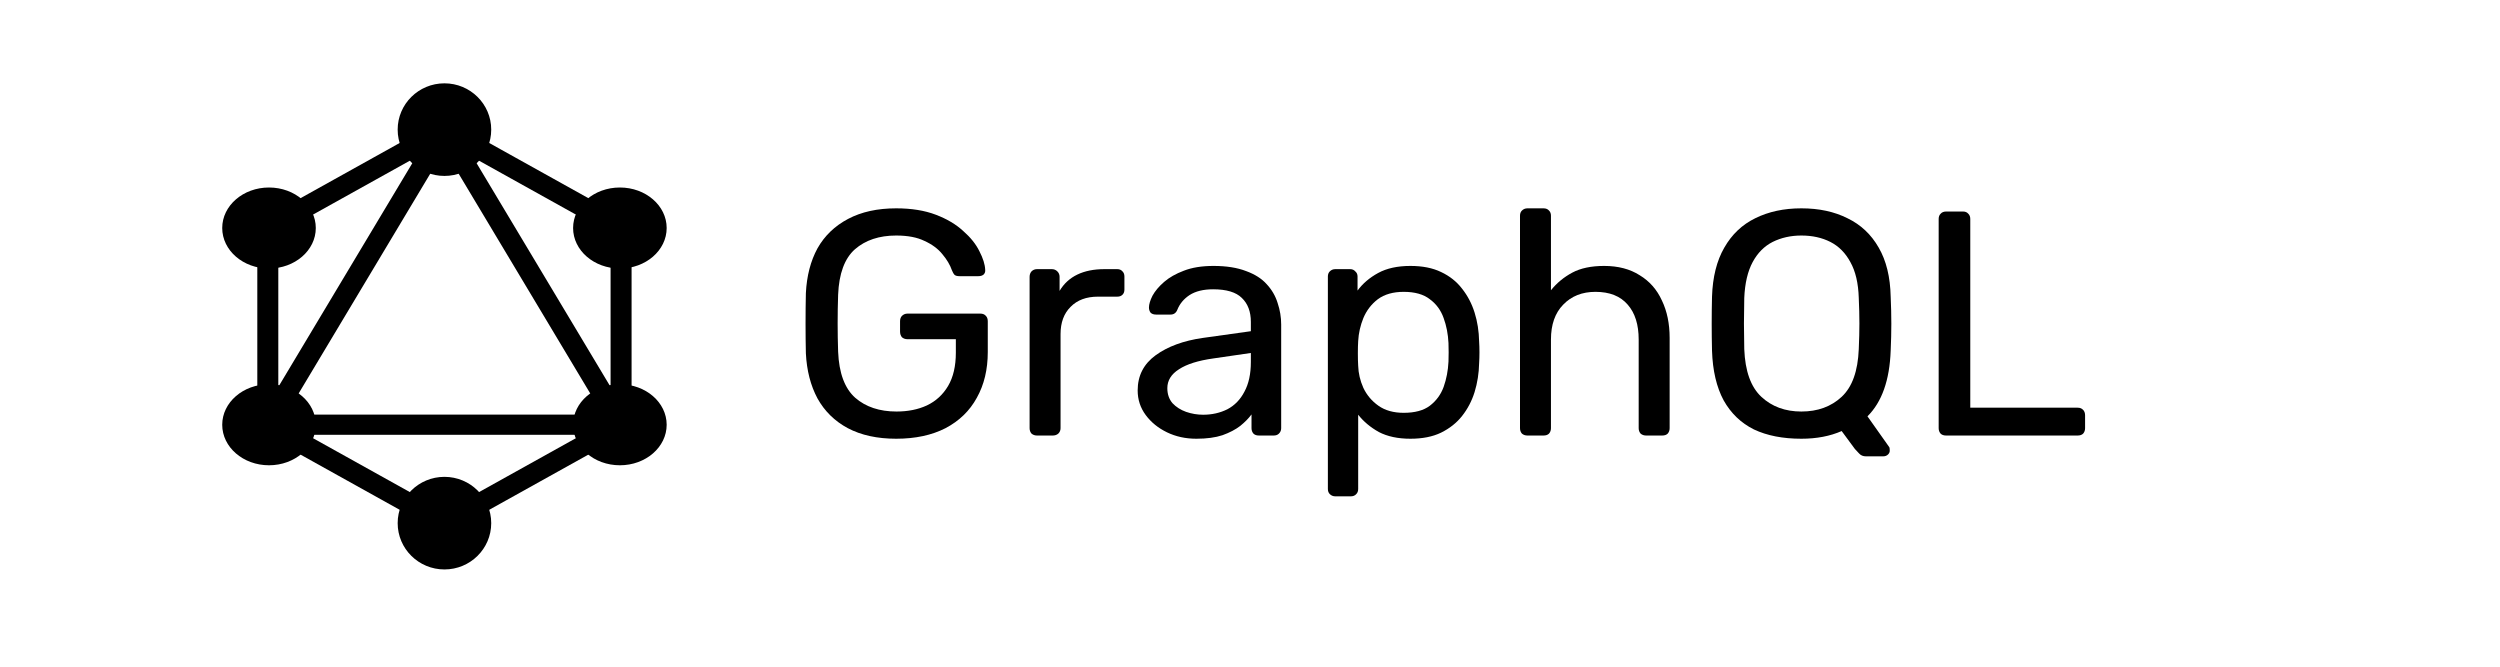 <svg width="180" height="48" viewBox="0 0 180 48" fill="none" xmlns="http://www.w3.org/2000/svg">
<path fill-rule="evenodd" clip-rule="evenodd" d="M32 8.5L45.474 16V31L32 38.5L18.526 31V16L32 8.5ZM20.038 16.841V27.859L29.935 11.333L20.038 16.841ZM32 10.799L20.591 29.851H43.409L32 10.799ZM41.897 31.308H22.103L32 36.817L41.897 31.308ZM43.962 27.859L34.065 11.333L43.962 16.841V27.859Z" fill="black"/>
<path d="M32 12.667C33.86 12.667 35.368 11.174 35.368 9.333C35.368 7.492 33.86 6 32 6C30.14 6 28.632 7.492 28.632 9.333C28.632 11.174 30.14 12.667 32 12.667Z" fill="black"/>
<path d="M44.632 19.333C46.492 19.333 48 18.027 48 16.417C48 14.806 46.492 13.5 44.632 13.5C42.771 13.5 41.263 14.806 41.263 16.417C41.263 18.027 42.771 19.333 44.632 19.333Z" fill="black"/>
<path d="M44.632 33.5C46.492 33.5 48 32.194 48 30.583C48 28.973 46.492 27.667 44.632 27.667C42.771 27.667 41.263 28.973 41.263 30.583C41.263 32.194 42.771 33.5 44.632 33.5Z" fill="black"/>
<path d="M32 41C33.86 41 35.368 39.508 35.368 37.667C35.368 35.826 33.86 34.333 32 34.333C30.14 34.333 28.632 35.826 28.632 37.667C28.632 39.508 30.14 41 32 41Z" fill="black"/>
<path d="M19.368 33.5C21.229 33.5 22.737 32.194 22.737 30.583C22.737 28.973 21.229 27.667 19.368 27.667C17.508 27.667 16 28.973 16 30.583C16 32.194 17.508 33.5 19.368 33.5Z" fill="black"/>
<path d="M19.368 19.333C21.229 19.333 22.737 18.027 22.737 16.417C22.737 14.806 21.229 13.5 19.368 13.5C17.508 13.5 16 14.806 16 16.417C16 18.027 17.508 19.333 19.368 19.333Z" fill="black"/>
<path d="M64.525 31.589C63.163 31.589 62.002 31.335 61.042 30.828C60.098 30.322 59.37 29.607 58.859 28.686C58.364 27.764 58.085 26.681 58.023 25.437C58.008 24.761 58 24.047 58 23.294C58 22.526 58.008 21.797 58.023 21.106C58.085 19.861 58.364 18.786 58.859 17.88C59.37 16.974 60.105 16.267 61.065 15.76C62.025 15.253 63.178 15 64.525 15C65.624 15 66.576 15.154 67.381 15.461C68.186 15.768 68.844 16.16 69.355 16.636C69.882 17.097 70.269 17.581 70.516 18.087C70.779 18.594 70.919 19.04 70.934 19.424C70.95 19.562 70.911 19.677 70.818 19.769C70.725 19.846 70.601 19.884 70.447 19.884H69.076C68.922 19.884 68.806 19.854 68.728 19.792C68.666 19.731 68.604 19.623 68.542 19.47C68.403 19.07 68.171 18.679 67.846 18.295C67.536 17.911 67.111 17.596 66.569 17.35C66.042 17.089 65.361 16.958 64.525 16.958C63.302 16.958 62.311 17.289 61.553 17.949C60.81 18.61 60.407 19.7 60.345 21.221C60.299 22.588 60.299 23.955 60.345 25.322C60.407 26.858 60.818 27.964 61.576 28.64C62.335 29.3 63.325 29.63 64.548 29.63C65.369 29.63 66.097 29.485 66.731 29.193C67.381 28.885 67.892 28.417 68.264 27.787C68.635 27.157 68.821 26.359 68.821 25.391V24.423H65.338C65.183 24.423 65.052 24.377 64.943 24.285C64.85 24.178 64.804 24.039 64.804 23.87V23.133C64.804 22.964 64.85 22.834 64.943 22.741C65.052 22.634 65.183 22.58 65.338 22.58H70.586C70.756 22.58 70.888 22.634 70.981 22.741C71.074 22.834 71.12 22.964 71.12 23.133V25.345C71.12 26.605 70.857 27.703 70.331 28.64C69.82 29.577 69.069 30.306 68.078 30.828C67.087 31.335 65.903 31.589 64.525 31.589Z" fill="black"/>
<path d="M74.665 31.358C74.51 31.358 74.379 31.312 74.27 31.22C74.177 31.113 74.131 30.982 74.131 30.828V19.931C74.131 19.777 74.177 19.646 74.27 19.539C74.379 19.431 74.51 19.378 74.665 19.378H75.733C75.888 19.378 76.02 19.431 76.128 19.539C76.236 19.646 76.29 19.777 76.29 19.931V20.944C76.6 20.422 77.026 20.03 77.568 19.769C78.109 19.508 78.76 19.378 79.518 19.378H80.447C80.602 19.378 80.726 19.431 80.819 19.539C80.912 19.631 80.958 19.754 80.958 19.907V20.852C80.958 21.006 80.912 21.129 80.819 21.221C80.726 21.313 80.602 21.359 80.447 21.359H79.054C78.218 21.359 77.56 21.605 77.08 22.096C76.6 22.573 76.36 23.225 76.36 24.055V30.828C76.36 30.982 76.306 31.113 76.198 31.22C76.089 31.312 75.958 31.358 75.803 31.358H74.665Z" fill="black"/>
<path d="M86.138 31.589C85.364 31.589 84.66 31.435 84.025 31.128C83.39 30.821 82.879 30.406 82.492 29.884C82.105 29.362 81.912 28.77 81.912 28.11C81.912 27.05 82.345 26.205 83.212 25.575C84.079 24.946 85.209 24.531 86.602 24.331L90.062 23.847V23.179C90.062 22.442 89.846 21.866 89.412 21.451C88.994 21.037 88.305 20.829 87.346 20.829C86.649 20.829 86.084 20.967 85.65 21.244C85.232 21.52 84.938 21.874 84.768 22.304C84.675 22.534 84.513 22.649 84.28 22.649H83.235C83.065 22.649 82.933 22.603 82.841 22.511C82.763 22.404 82.725 22.281 82.725 22.142C82.725 21.912 82.81 21.628 82.98 21.29C83.166 20.952 83.444 20.622 83.816 20.299C84.187 19.977 84.66 19.708 85.232 19.493C85.821 19.262 86.533 19.147 87.369 19.147C88.297 19.147 89.079 19.27 89.714 19.516C90.349 19.746 90.844 20.061 91.2 20.46C91.572 20.86 91.835 21.313 91.99 21.82C92.16 22.327 92.245 22.841 92.245 23.363V30.828C92.245 30.982 92.191 31.113 92.083 31.22C91.99 31.312 91.866 31.358 91.711 31.358H90.643C90.473 31.358 90.341 31.312 90.248 31.22C90.155 31.113 90.109 30.982 90.109 30.828V29.838C89.908 30.114 89.637 30.391 89.296 30.667C88.956 30.928 88.53 31.151 88.019 31.335C87.508 31.504 86.881 31.589 86.138 31.589ZM86.626 29.861C87.26 29.861 87.841 29.73 88.367 29.469C88.894 29.193 89.304 28.77 89.598 28.202C89.908 27.634 90.062 26.919 90.062 26.059V25.414L87.369 25.806C86.27 25.959 85.441 26.221 84.884 26.589C84.327 26.942 84.048 27.395 84.048 27.948C84.048 28.379 84.172 28.739 84.42 29.031C84.683 29.308 85.008 29.515 85.395 29.653C85.797 29.792 86.208 29.861 86.626 29.861Z" fill="black"/>
<path d="M96.141 35.736C95.986 35.736 95.854 35.682 95.746 35.575C95.653 35.483 95.607 35.36 95.607 35.206V19.907C95.607 19.754 95.653 19.631 95.746 19.539C95.854 19.431 95.986 19.378 96.141 19.378H97.209C97.364 19.378 97.487 19.431 97.58 19.539C97.689 19.631 97.743 19.754 97.743 19.907V20.921C98.115 20.414 98.61 19.992 99.229 19.654C99.848 19.316 100.622 19.147 101.551 19.147C102.418 19.147 103.154 19.293 103.757 19.585C104.377 19.877 104.88 20.276 105.267 20.783C105.669 21.29 105.971 21.866 106.172 22.511C106.374 23.156 106.482 23.847 106.497 24.585C106.513 24.83 106.521 25.091 106.521 25.368C106.521 25.645 106.513 25.906 106.497 26.151C106.482 26.873 106.374 27.564 106.172 28.225C105.971 28.87 105.669 29.446 105.267 29.953C104.88 30.445 104.377 30.844 103.757 31.151C103.154 31.443 102.418 31.589 101.551 31.589C100.653 31.589 99.895 31.427 99.276 31.105C98.672 30.767 98.176 30.352 97.789 29.861V35.206C97.789 35.36 97.743 35.483 97.65 35.575C97.557 35.682 97.426 35.736 97.255 35.736H96.141ZM101.064 29.723C101.869 29.723 102.496 29.554 102.945 29.216C103.409 28.862 103.742 28.409 103.943 27.856C104.144 27.288 104.26 26.681 104.291 26.036C104.307 25.591 104.307 25.145 104.291 24.7C104.26 24.055 104.144 23.456 103.943 22.903C103.742 22.334 103.409 21.881 102.945 21.543C102.496 21.19 101.869 21.013 101.064 21.013C100.305 21.013 99.686 21.19 99.206 21.543C98.742 21.897 98.393 22.35 98.161 22.903C97.944 23.44 97.82 23.993 97.789 24.562C97.774 24.807 97.766 25.099 97.766 25.437C97.766 25.775 97.774 26.075 97.789 26.336C97.805 26.873 97.929 27.403 98.161 27.925C98.409 28.448 98.772 28.878 99.252 29.216C99.732 29.554 100.336 29.723 101.064 29.723Z" fill="black"/>
<path d="M109.974 31.358C109.819 31.358 109.687 31.312 109.579 31.22C109.486 31.113 109.44 30.982 109.44 30.828V15.53C109.44 15.376 109.486 15.253 109.579 15.161C109.687 15.054 109.819 15 109.974 15H111.135C111.305 15 111.437 15.054 111.529 15.161C111.622 15.253 111.669 15.376 111.669 15.53V20.898C112.087 20.376 112.598 19.954 113.201 19.631C113.805 19.308 114.571 19.147 115.5 19.147C116.507 19.147 117.358 19.37 118.055 19.815C118.767 20.245 119.301 20.852 119.657 21.636C120.028 22.404 120.214 23.302 120.214 24.331V30.828C120.214 30.982 120.168 31.113 120.075 31.22C119.982 31.312 119.85 31.358 119.68 31.358H118.519C118.364 31.358 118.233 31.312 118.124 31.22C118.031 31.113 117.985 30.982 117.985 30.828V24.446C117.985 23.371 117.722 22.534 117.195 21.935C116.669 21.321 115.895 21.013 114.873 21.013C113.914 21.013 113.139 21.321 112.551 21.935C111.963 22.534 111.669 23.371 111.669 24.446V30.828C111.669 30.982 111.622 31.113 111.529 31.22C111.437 31.312 111.305 31.358 111.135 31.358H109.974Z" fill="black"/>
<path d="M134.341 32.856C134.14 32.856 133.978 32.787 133.854 32.649C133.73 32.526 133.629 32.418 133.552 32.326L132.6 31.036C131.764 31.404 130.796 31.589 129.697 31.589C128.366 31.589 127.228 31.366 126.284 30.921C125.355 30.46 124.627 29.761 124.101 28.824C123.59 27.872 123.311 26.681 123.265 25.253C123.249 24.577 123.242 23.932 123.242 23.317C123.242 22.688 123.249 22.035 123.265 21.359C123.311 19.946 123.606 18.771 124.147 17.834C124.689 16.882 125.432 16.175 126.377 15.714C127.336 15.238 128.443 15 129.697 15C130.967 15 132.074 15.238 133.018 15.714C133.978 16.175 134.728 16.882 135.27 17.834C135.812 18.771 136.099 19.946 136.129 21.359C136.16 22.035 136.176 22.688 136.176 23.317C136.176 23.932 136.16 24.577 136.129 25.253C136.052 27.372 135.495 28.947 134.458 29.976L135.99 32.142C136.006 32.157 136.021 32.18 136.037 32.211C136.052 32.257 136.06 32.318 136.06 32.395C136.075 32.518 136.037 32.626 135.944 32.718C135.851 32.81 135.735 32.856 135.595 32.856H134.341ZM129.697 29.63C130.874 29.63 131.841 29.277 132.6 28.571C133.358 27.864 133.769 26.72 133.831 25.138C133.862 24.446 133.877 23.832 133.877 23.294C133.877 22.741 133.862 22.127 133.831 21.451C133.8 20.391 133.598 19.531 133.227 18.871C132.871 18.21 132.391 17.726 131.787 17.419C131.183 17.112 130.487 16.958 129.697 16.958C128.939 16.958 128.25 17.112 127.631 17.419C127.027 17.726 126.547 18.21 126.191 18.871C125.835 19.531 125.633 20.391 125.587 21.451C125.572 22.127 125.564 22.741 125.564 23.294C125.564 23.832 125.572 24.446 125.587 25.138C125.649 26.72 126.059 27.864 126.818 28.571C127.576 29.277 128.536 29.63 129.697 29.63Z" fill="black"/>
<path d="M140.118 31.358C139.948 31.358 139.816 31.312 139.723 31.22C139.63 31.113 139.584 30.982 139.584 30.828V15.76C139.584 15.607 139.63 15.484 139.723 15.392C139.816 15.284 139.948 15.23 140.118 15.23H141.349C141.503 15.23 141.627 15.284 141.72 15.392C141.813 15.484 141.86 15.607 141.86 15.76V29.354H149.592C149.762 29.354 149.894 29.408 149.987 29.515C150.08 29.607 150.126 29.738 150.126 29.907V30.828C150.126 30.982 150.08 31.113 149.987 31.22C149.894 31.312 149.762 31.358 149.592 31.358H140.118Z" fill="black"/>
</svg>
